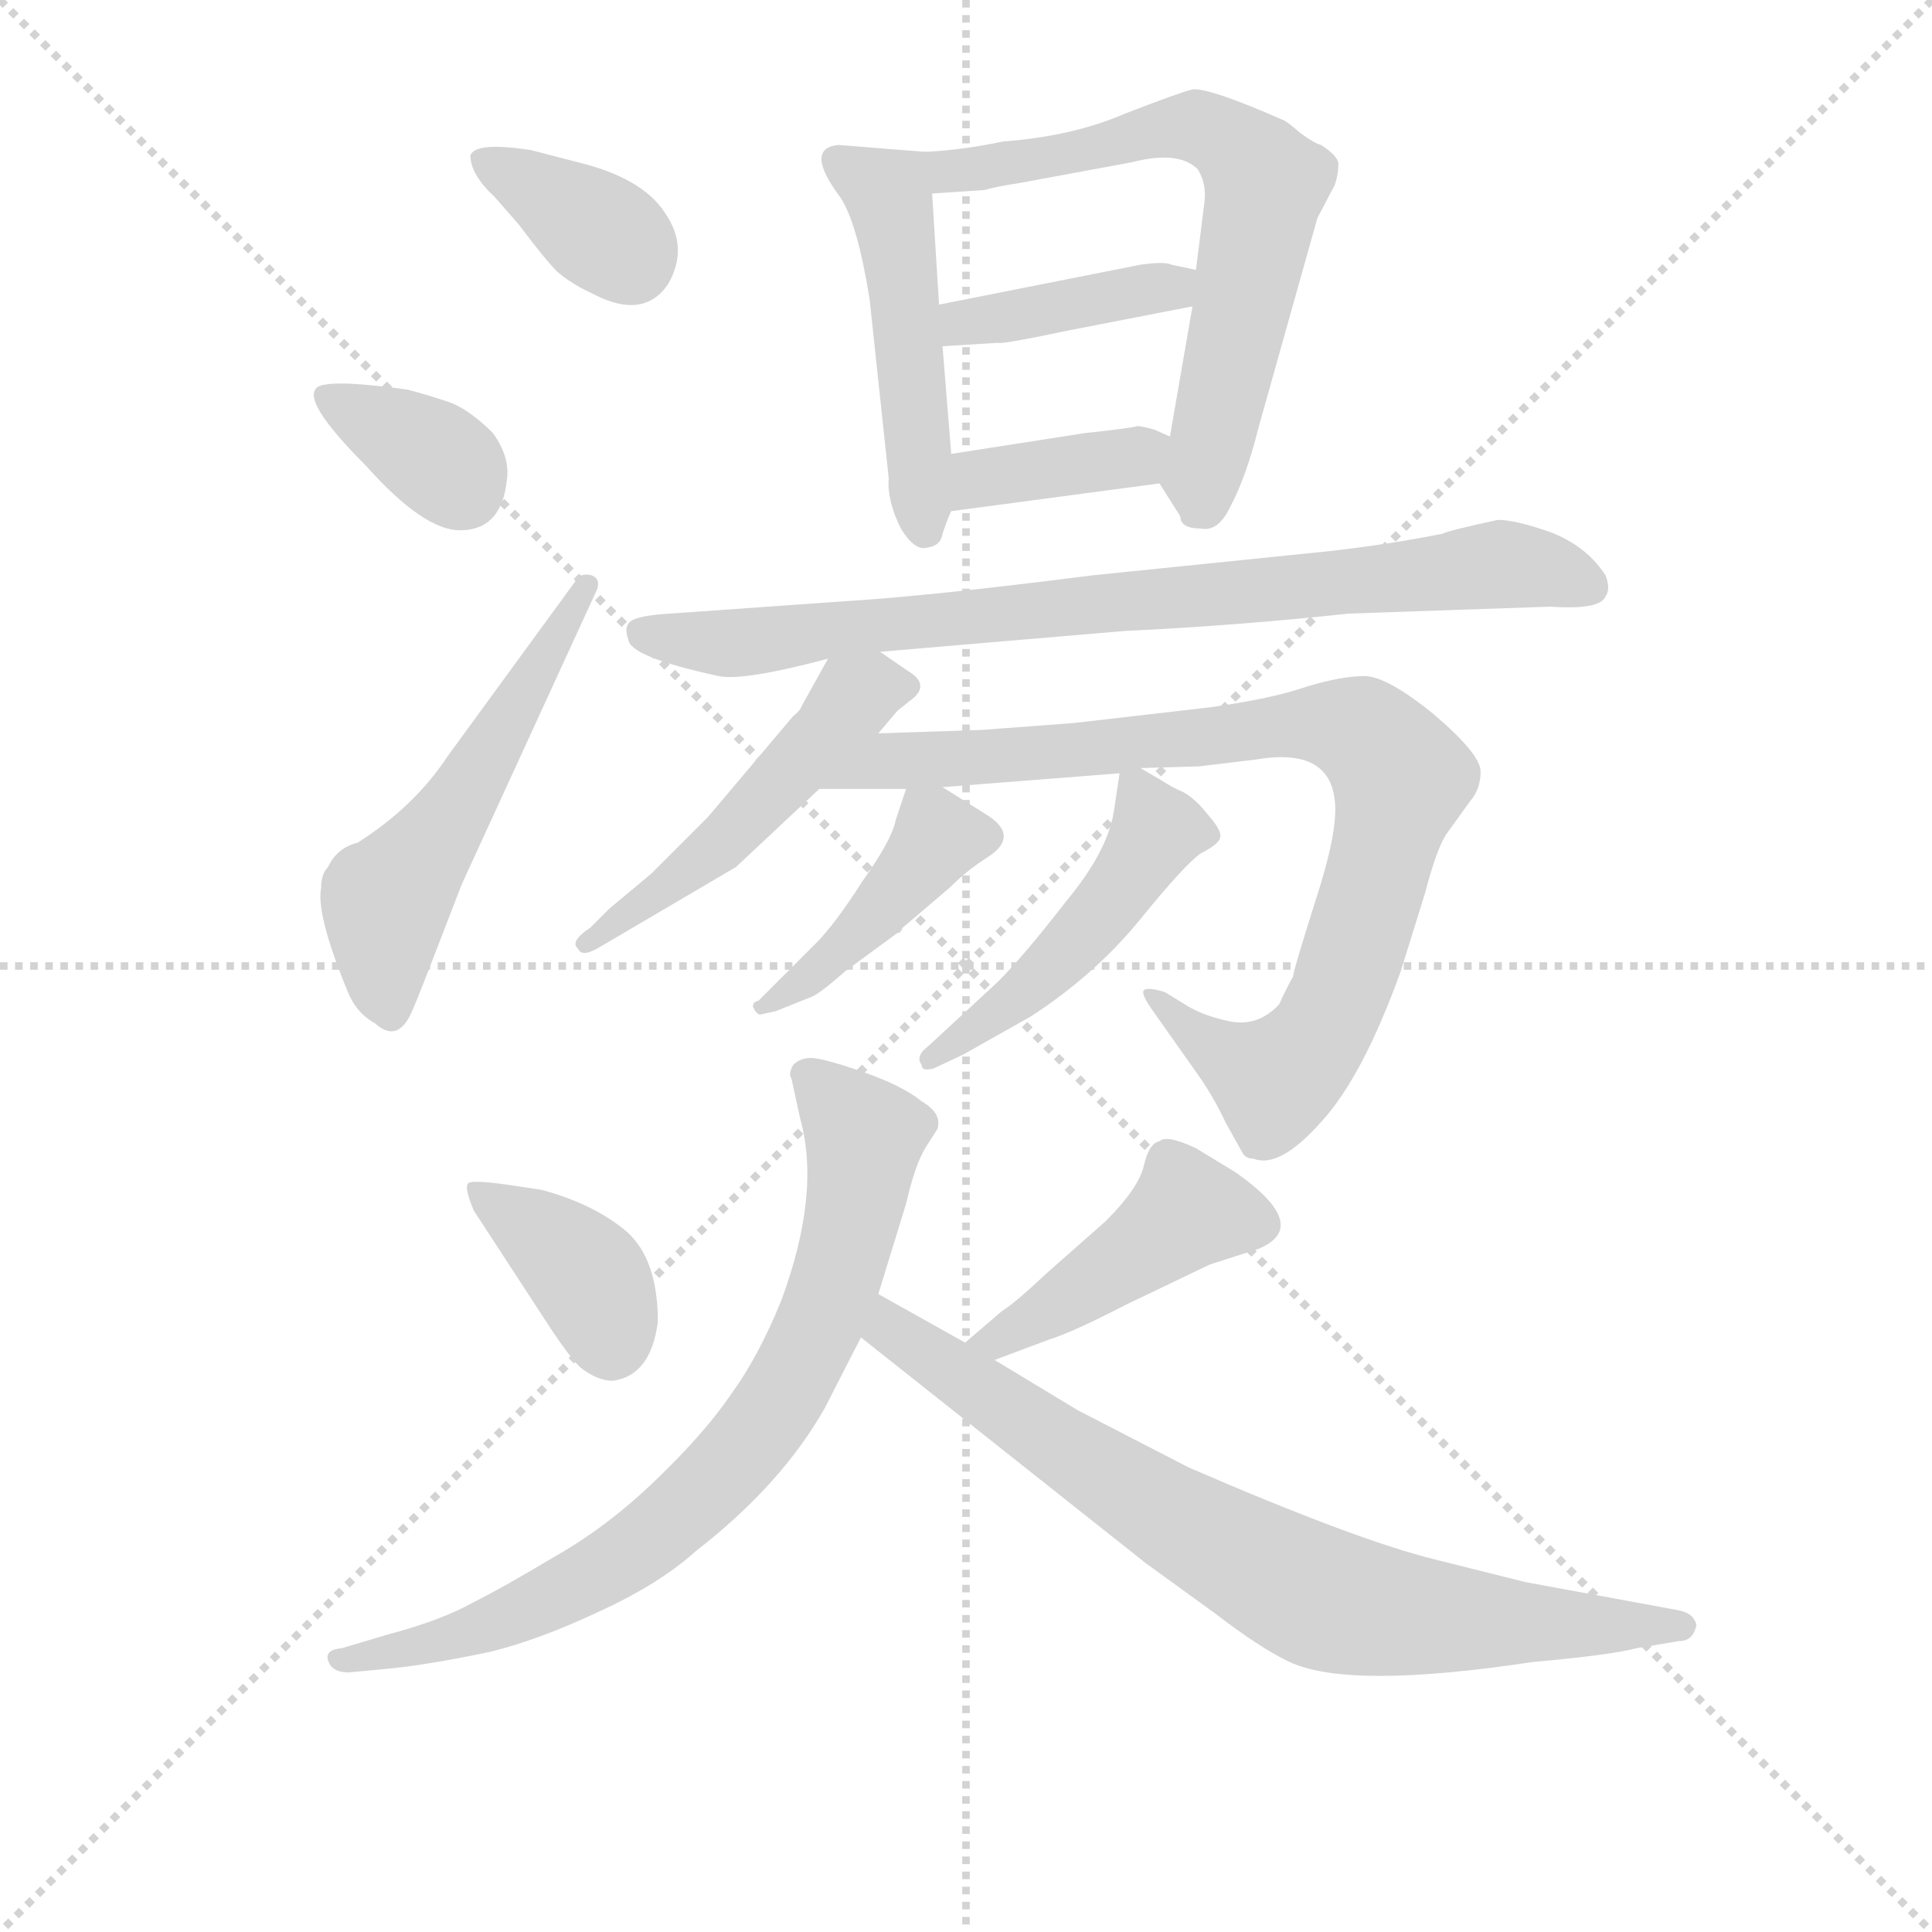 <svg version="1.1" viewBox="0 0 1024 1024" xmlns="http://www.w3.org/2000/svg">
  <g stroke="lightgray" stroke-dasharray="1,1" stroke-width="1" transform="scale(4, 4)">
    <line x1="0" y1="0" x2="256" y2="256"></line>
    <line x1="256" y1="0" x2="0" y2="256"></line>
    <line x1="128" y1="0" x2="128" y2="256"></line>
    <line x1="0" y1="128" x2="256" y2="128"></line>
  </g>
<g transform="scale(0.92, -0.92) translate(60, -900)">
   <style type="text/css">
    @keyframes keyframes0 {
      from {
       stroke: blue;
       stroke-dashoffset: 360;
       stroke-width: 128;
       }
       54% {
       animation-timing-function: step-end;
       stroke: blue;
       stroke-dashoffset: 0;
       stroke-width: 128;
       }
       to {
       stroke: black;
       stroke-width: 1024;
       }
       }
       #make-me-a-hanzi-animation-0 {
         animation: keyframes0 0.543s both;
         animation-delay: 0s;
         animation-timing-function: linear;
       }
    @keyframes keyframes1 {
      from {
       stroke: blue;
       stroke-dashoffset: 353;
       stroke-width: 128;
       }
       53% {
       animation-timing-function: step-end;
       stroke: blue;
       stroke-dashoffset: 0;
       stroke-width: 128;
       }
       to {
       stroke: black;
       stroke-width: 1024;
       }
       }
       #make-me-a-hanzi-animation-1 {
         animation: keyframes1 0.537s both;
         animation-delay: 0.543s;
         animation-timing-function: linear;
       }
    @keyframes keyframes2 {
      from {
       stroke: blue;
       stroke-dashoffset: 535;
       stroke-width: 128;
       }
       64% {
       animation-timing-function: step-end;
       stroke: blue;
       stroke-dashoffset: 0;
       stroke-width: 128;
       }
       to {
       stroke: black;
       stroke-width: 1024;
       }
       }
       #make-me-a-hanzi-animation-2 {
         animation: keyframes2 0.685s both;
         animation-delay: 1.08s;
         animation-timing-function: linear;
       }
    @keyframes keyframes3 {
      from {
       stroke: blue;
       stroke-dashoffset: 478;
       stroke-width: 128;
       }
       61% {
       animation-timing-function: step-end;
       stroke: blue;
       stroke-dashoffset: 0;
       stroke-width: 128;
       }
       to {
       stroke: black;
       stroke-width: 1024;
       }
       }
       #make-me-a-hanzi-animation-3 {
         animation: keyframes3 0.639s both;
         animation-delay: 1.766s;
         animation-timing-function: linear;
       }
    @keyframes keyframes4 {
      from {
       stroke: blue;
       stroke-dashoffset: 645;
       stroke-width: 128;
       }
       68% {
       animation-timing-function: step-end;
       stroke: blue;
       stroke-dashoffset: 0;
       stroke-width: 128;
       }
       to {
       stroke: black;
       stroke-width: 1024;
       }
       }
       #make-me-a-hanzi-animation-4 {
         animation: keyframes4 0.775s both;
         animation-delay: 2.405s;
         animation-timing-function: linear;
       }
    @keyframes keyframes5 {
      from {
       stroke: blue;
       stroke-dashoffset: 395;
       stroke-width: 128;
       }
       56% {
       animation-timing-function: step-end;
       stroke: blue;
       stroke-dashoffset: 0;
       stroke-width: 128;
       }
       to {
       stroke: black;
       stroke-width: 1024;
       }
       }
       #make-me-a-hanzi-animation-5 {
         animation: keyframes5 0.571s both;
         animation-delay: 3.18s;
         animation-timing-function: linear;
       }
    @keyframes keyframes6 {
      from {
       stroke: blue;
       stroke-dashoffset: 376;
       stroke-width: 128;
       }
       55% {
       animation-timing-function: step-end;
       stroke: blue;
       stroke-dashoffset: 0;
       stroke-width: 128;
       }
       to {
       stroke: black;
       stroke-width: 1024;
       }
       }
       #make-me-a-hanzi-animation-6 {
         animation: keyframes6 0.556s both;
         animation-delay: 3.751s;
         animation-timing-function: linear;
       }
    @keyframes keyframes7 {
      from {
       stroke: blue;
       stroke-dashoffset: 806;
       stroke-width: 128;
       }
       72% {
       animation-timing-function: step-end;
       stroke: blue;
       stroke-dashoffset: 0;
       stroke-width: 128;
       }
       to {
       stroke: black;
       stroke-width: 1024;
       }
       }
       #make-me-a-hanzi-animation-7 {
         animation: keyframes7 0.906s both;
         animation-delay: 4.307s;
         animation-timing-function: linear;
       }
    @keyframes keyframes8 {
      from {
       stroke: blue;
       stroke-dashoffset: 488;
       stroke-width: 128;
       }
       61% {
       animation-timing-function: step-end;
       stroke: blue;
       stroke-dashoffset: 0;
       stroke-width: 128;
       }
       to {
       stroke: black;
       stroke-width: 1024;
       }
       }
       #make-me-a-hanzi-animation-8 {
         animation: keyframes8 0.647s both;
         animation-delay: 5.213s;
         animation-timing-function: linear;
       }
    @keyframes keyframes9 {
      from {
       stroke: blue;
       stroke-dashoffset: 877;
       stroke-width: 128;
       }
       74% {
       animation-timing-function: step-end;
       stroke: blue;
       stroke-dashoffset: 0;
       stroke-width: 128;
       }
       to {
       stroke: black;
       stroke-width: 1024;
       }
       }
       #make-me-a-hanzi-animation-9 {
         animation: keyframes9 0.964s both;
         animation-delay: 5.86s;
         animation-timing-function: linear;
       }
    @keyframes keyframes10 {
      from {
       stroke: blue;
       stroke-dashoffset: 422;
       stroke-width: 128;
       }
       58% {
       animation-timing-function: step-end;
       stroke: blue;
       stroke-dashoffset: 0;
       stroke-width: 128;
       }
       to {
       stroke: black;
       stroke-width: 1024;
       }
       }
       #make-me-a-hanzi-animation-10 {
         animation: keyframes10 0.593s both;
         animation-delay: 6.824s;
         animation-timing-function: linear;
       }
    @keyframes keyframes11 {
      from {
       stroke: blue;
       stroke-dashoffset: 472;
       stroke-width: 128;
       }
       61% {
       animation-timing-function: step-end;
       stroke: blue;
       stroke-dashoffset: 0;
       stroke-width: 128;
       }
       to {
       stroke: black;
       stroke-width: 1024;
       }
       }
       #make-me-a-hanzi-animation-11 {
         animation: keyframes11 0.634s both;
         animation-delay: 7.417s;
         animation-timing-function: linear;
       }
    @keyframes keyframes12 {
      from {
       stroke: blue;
       stroke-dashoffset: 380;
       stroke-width: 128;
       }
       55% {
       animation-timing-function: step-end;
       stroke: blue;
       stroke-dashoffset: 0;
       stroke-width: 128;
       }
       to {
       stroke: black;
       stroke-width: 1024;
       }
       }
       #make-me-a-hanzi-animation-12 {
         animation: keyframes12 0.559s both;
         animation-delay: 8.051s;
         animation-timing-function: linear;
       }
    @keyframes keyframes13 {
      from {
       stroke: blue;
       stroke-dashoffset: 440;
       stroke-width: 128;
       }
       59% {
       animation-timing-function: step-end;
       stroke: blue;
       stroke-dashoffset: 0;
       stroke-width: 128;
       }
       to {
       stroke: black;
       stroke-width: 1024;
       }
       }
       #make-me-a-hanzi-animation-13 {
         animation: keyframes13 0.608s both;
         animation-delay: 8.611s;
         animation-timing-function: linear;
       }
    @keyframes keyframes14 {
      from {
       stroke: blue;
       stroke-dashoffset: 769;
       stroke-width: 128;
       }
       71% {
       animation-timing-function: step-end;
       stroke: blue;
       stroke-dashoffset: 0;
       stroke-width: 128;
       }
       to {
       stroke: black;
       stroke-width: 1024;
       }
       }
       #make-me-a-hanzi-animation-14 {
         animation: keyframes14 0.876s both;
         animation-delay: 9.219s;
         animation-timing-function: linear;
       }
    @keyframes keyframes15 {
      from {
       stroke: blue;
       stroke-dashoffset: 769;
       stroke-width: 128;
       }
       71% {
       animation-timing-function: step-end;
       stroke: blue;
       stroke-dashoffset: 0;
       stroke-width: 128;
       }
       to {
       stroke: black;
       stroke-width: 1024;
       }
       }
       #make-me-a-hanzi-animation-15 {
         animation: keyframes15 0.876s both;
         animation-delay: 10.094s;
         animation-timing-function: linear;
       }
</style>
<path d="M 211.0 810.5 Q 211.0 799.5 225.0 786.5 L 239.0 770.5 Q 254.0 750.5 261.0 743.5 Q 269.0 736.5 282.0 730.5 Q 311.0 715.5 325.0 736.5 Q 337.0 757.5 323.0 777.5 Q 310.0 797.5 273.0 806.5 L 246.0 813.5 Q 214.0 818.5 211.0 810.5 Z" fill="lightgray"></path> 
<path d="M 205.0 594.5 Q 229.0 594.5 232.0 623.5 Q 234.0 636.5 224.0 650.5 Q 212.0 662.5 201.0 667.5 Q 190.0 671.5 175.0 675.5 Q 139.0 680.5 128.0 678.5 Q 106.0 676.5 151.0 631.5 Q 184.0 594.5 205.0 594.5 Z" fill="lightgray"></path> 
<path d="M 206.0 390.5 L 284.0 560.5 Q 286.0 566.5 281.0 568.5 Q 274.0 570.5 271.0 564.5 L 198.0 464.5 Q 179.0 435.5 146.0 414.5 Q 134.0 411.5 129.0 400.5 Q 125.0 396.5 125.0 388.5 Q 122.0 373.5 140.0 329.5 Q 145.0 316.5 156.0 310.5 Q 168.0 299.5 176.0 314.5 Q 179.0 320.5 189.0 346.5 L 206.0 390.5 Z" fill="lightgray"></path> 
<path d="M 473.0 812.5 L 423.0 816.5 Q 403.0 814.5 424.0 786.5 Q 434.0 771.5 441.0 727.5 L 452.0 624.5 Q 451.0 611.5 459.0 595.5 Q 467.0 582.5 474.0 584.5 Q 482.0 585.5 483.0 592.5 Q 486.0 601.5 488.0 605.5 L 488.0 638.5 L 483.0 700.5 L 481.0 724.5 L 477.0 788.5 C 476.0 812.5 476.0 812.5 473.0 812.5 Z" fill="lightgray"></path> 
<path d="M 608.0 621.5 L 620.0 602.5 Q 620.0 595.5 632.0 595.5 Q 642.0 593.5 649.0 608.5 Q 658.0 625.5 665.0 653.5 L 699.0 774.5 L 709.0 793.5 Q 711.0 799.5 711.0 804.5 Q 712.0 809.5 701.0 816.5 Q 697.0 817.5 689.0 823.5 Q 682.0 829.5 680.0 830.5 Q 637.0 849.5 627.0 848.5 Q 619.0 846.5 588.0 834.5 Q 558.0 821.5 518.0 818.5 Q 494.0 813.5 473.0 812.5 C 443.0 810.5 447.0 786.5 477.0 788.5 L 507.0 790.5 Q 514.0 792.5 527.0 794.5 L 592.0 806.5 Q 619.0 813.5 630.0 802.5 Q 635.0 794.5 634.0 784.5 L 629.0 744.5 L 627.0 723.5 L 614.0 648.5 C 609.0 619.5 607.0 623.5 608.0 621.5 Z" fill="lightgray"></path> 
<path d="M 629.0 744.5 L 615.0 747.5 Q 611.0 749.5 597.0 747.5 L 481.0 724.5 C 452.0 718.5 453.0 698.5 483.0 700.5 L 515.0 702.5 Q 517.0 701.5 555.0 709.5 L 627.0 723.5 C 656.0 729.5 658.0 738.5 629.0 744.5 Z" fill="lightgray"></path> 
<path d="M 488.0 605.5 L 608.0 621.5 C 638.0 625.5 641.0 636.5 614.0 648.5 L 605.0 652.5 Q 598.0 654.5 595.0 654.5 Q 593.0 653.5 565.0 650.5 L 488.0 638.5 C 458.0 633.5 458.0 601.5 488.0 605.5 Z" fill="lightgray"></path> 
<path d="M 447.0 524.5 L 588.0 536.5 Q 652.0 539.5 717.0 546.5 L 833.0 550.5 Q 862.0 548.5 865.0 556.5 Q 868.0 560.5 865.0 568.5 Q 854.0 585.5 833.0 593.5 Q 813.0 600.5 803.0 600.5 Q 775.0 594.5 771.0 592.5 Q 741.0 586.5 706.0 582.5 L 569.0 568.5 Q 475.0 556.5 425.0 553.5 L 326.0 546.5 Q 309.0 545.5 304.0 542.5 Q 299.0 539.5 302.0 531.5 Q 303.0 521.5 354.0 510.5 Q 368.0 507.5 417.0 520.5 L 447.0 524.5 Z" fill="lightgray"></path> 
<path d="M 446.0 477.5 L 457.0 490.5 L 467.0 498.5 Q 475.0 506.5 463.0 513.5 L 447.0 524.5 C 427.0 538.5 427.0 538.5 417.0 520.5 L 402.0 493.5 Q 401.0 490.5 397.0 487.5 L 348.0 429.5 L 315.0 396.5 L 291.0 376.5 L 280.0 365.5 Q 268.0 357.5 273.0 353.5 Q 275.0 348.5 284.0 353.5 L 364.0 400.5 L 412.0 445.5 L 446.0 477.5 Z" fill="lightgray"></path> 
<path d="M 483.0 446.5 L 585.0 454.5 L 597.0 457.5 L 631.0 458.5 L 664.0 462.5 Q 706.0 469.5 709.0 438.5 Q 711.0 421.5 698.0 381.5 Q 685.0 340.5 685.0 337.5 Q 681.0 330.5 677.0 321.5 Q 665.0 308.5 649.0 311.5 Q 634.0 314.5 624.0 320.5 L 611.0 328.5 Q 601.0 331.5 599.0 329.5 Q 597.0 327.5 605.0 316.5 L 629.0 282.5 Q 639.0 268.5 646.0 253.5 L 656.0 235.5 Q 658.0 232.5 662.0 232.5 Q 677.0 226.5 701.0 253.5 Q 725.0 279.5 747.0 340.5 L 761.0 385.5 Q 768.0 412.5 774.0 420.5 L 787.0 438.5 Q 793.0 445.5 793.0 455.5 Q 793.0 465.5 766.0 488.5 Q 739.0 510.5 726.0 510.5 Q 713.0 510.5 693.0 504.5 Q 673.0 497.5 637.0 492.5 L 559.0 483.5 L 506.0 479.5 L 446.0 477.5 C 416.0 476.5 382.0 445.5 412.0 445.5 L 462.0 445.5 L 483.0 446.5 Z" fill="lightgray"></path> 
<path d="M 378.0 315.5 L 387.0 317.5 L 407.0 325.5 Q 411.0 326.5 427.0 340.5 L 457.0 362.5 Q 459.0 362.5 460.0 365.5 L 487.0 388.5 Q 497.0 398.5 508.0 405.5 Q 529.0 418.5 507.0 431.5 L 483.0 446.5 C 466.0 457.5 466.0 457.5 462.0 445.5 L 456.0 427.5 Q 454.0 416.5 437.0 392.5 Q 421.0 367.5 410.0 356.5 L 377.0 323.5 Q 373.0 322.5 374.0 319.5 Q 376.0 315.5 378.0 315.5 Z" fill="lightgray"></path> 
<path d="M 585.0 454.5 L 582.0 434.5 Q 579.0 410.5 554.0 380.5 Q 530.0 349.5 515.0 334.5 L 475.0 297.5 Q 467.0 291.5 471.0 286.5 Q 471.0 282.5 478.0 284.5 L 495.0 292.5 L 534.0 314.5 Q 571.0 338.5 597.0 370.5 Q 623.0 402.5 632.0 408.5 Q 642.0 413.5 643.0 417.5 Q 644.0 421.5 636.0 430.5 Q 629.0 439.5 622.0 443.5 Q 615.0 446.5 609.0 450.5 L 597.0 457.5 C 586.0 463.5 586.0 463.5 585.0 454.5 Z" fill="lightgray"></path> 
<path d="M 319.0 138.5 Q 319.0 174.5 301.0 190.5 Q 282.0 206.5 252.0 214.5 L 239.0 216.5 Q 213.0 220.5 210.0 218.5 Q 207.0 216.5 213.0 202.5 L 258.0 133.5 Q 268.0 118.5 274.0 112.5 Q 284.0 104.5 293.0 104.5 Q 315.0 107.5 319.0 138.5 Z" fill="lightgray"></path> 
<path d="M 513.0 116.5 L 545.0 128.5 Q 558.0 132.5 589.0 148.5 L 637.0 171.5 L 665.0 180.5 Q 696.0 193.5 652.0 224.5 L 629.0 238.5 Q 612.0 246.5 608.0 242.5 Q 602.0 241.5 599.0 228.5 Q 596.0 215.5 577.0 196.5 L 543.0 166.5 Q 525.0 149.5 517.0 144.5 L 496.0 126.5 C 473.0 106.5 485.0 105.5 513.0 116.5 Z" fill="lightgray"></path> 
<path d="M 396.0 278.5 L 401.0 255.5 Q 413.0 212.5 390.0 150.5 Q 377.0 118.5 361.0 96.5 Q 346.0 74.5 318.0 47.5 Q 290.0 20.5 260.0 3.5 Q 230.0 -14.5 212.0 -23.5 Q 194.0 -33.5 164.0 -41.5 L 137.0 -49.5 Q 127.0 -50.5 129.0 -56.5 Q 131.0 -63.5 141.0 -63.5 L 162.0 -61.5 Q 185.0 -59.5 223.0 -51.5 Q 251.0 -44.5 285.0 -28.5 Q 320.0 -12.5 341.0 6.5 Q 390.0 44.5 415.0 88.5 L 436.0 129.5 L 446.0 154.5 L 462.0 206.5 Q 467.0 228.5 473.0 238.5 L 480.0 249.5 Q 483.0 258.5 471.0 265.5 Q 460.0 274.5 437.0 282.5 Q 414.0 290.5 407.0 290.5 Q 401.0 290.5 397.0 286.5 Q 394.0 281.5 396.0 278.5 Z" fill="lightgray"></path> 
<path d="M 436.0 129.5 L 600.0 -0.5 L 640.0 -29.5 Q 666.0 -49.5 683.0 -57.5 Q 717.0 -73.5 823.0 -57.5 Q 868.0 -53.5 883.0 -49.5 L 907.0 -45.5 Q 915.0 -45.5 917.0 -37.5 Q 918.0 -35.5 915.0 -31.5 Q 912.0 -28.5 906.0 -27.5 L 819.0 -11.5 L 767.0 1.5 Q 722.0 12.5 625.0 54.5 L 561.0 87.5 L 513.0 116.5 L 496.0 126.5 L 446.0 154.5 C 420.0 169.5 412.0 148.5 436.0 129.5 Z" fill="lightgray"></path> 
      <clipPath id="make-me-a-hanzi-clip-0">
      <path d="M 211.0 810.5 Q 211.0 799.5 225.0 786.5 L 239.0 770.5 Q 254.0 750.5 261.0 743.5 Q 269.0 736.5 282.0 730.5 Q 311.0 715.5 325.0 736.5 Q 337.0 757.5 323.0 777.5 Q 310.0 797.5 273.0 806.5 L 246.0 813.5 Q 214.0 818.5 211.0 810.5 Z" fill="lightgray"></path>
      </clipPath>
      <path clip-path="url(#make-me-a-hanzi-clip-0)" d="M 218.0 806.5 L 273.0 776.5 L 304.0 749.5 " fill="none" id="make-me-a-hanzi-animation-0" stroke-dasharray="232 464" stroke-linecap="round"></path>

      <clipPath id="make-me-a-hanzi-clip-1">
      <path d="M 205.0 594.5 Q 229.0 594.5 232.0 623.5 Q 234.0 636.5 224.0 650.5 Q 212.0 662.5 201.0 667.5 Q 190.0 671.5 175.0 675.5 Q 139.0 680.5 128.0 678.5 Q 106.0 676.5 151.0 631.5 Q 184.0 594.5 205.0 594.5 Z" fill="lightgray"></path>
      </clipPath>
      <path clip-path="url(#make-me-a-hanzi-clip-1)" d="M 128.0 671.5 L 185.0 640.5 L 207.0 617.5 " fill="none" id="make-me-a-hanzi-animation-1" stroke-dasharray="225 450" stroke-linecap="round"></path>

      <clipPath id="make-me-a-hanzi-clip-2">
      <path d="M 206.0 390.5 L 284.0 560.5 Q 286.0 566.5 281.0 568.5 Q 274.0 570.5 271.0 564.5 L 198.0 464.5 Q 179.0 435.5 146.0 414.5 Q 134.0 411.5 129.0 400.5 Q 125.0 396.5 125.0 388.5 Q 122.0 373.5 140.0 329.5 Q 145.0 316.5 156.0 310.5 Q 168.0 299.5 176.0 314.5 Q 179.0 320.5 189.0 346.5 L 206.0 390.5 Z" fill="lightgray"></path>
      </clipPath>
      <path clip-path="url(#make-me-a-hanzi-clip-2)" d="M 165.0 317.5 L 162.0 379.5 L 202.0 433.5 L 278.0 562.5 " fill="none" id="make-me-a-hanzi-animation-2" stroke-dasharray="407 814" stroke-linecap="round"></path>

      <clipPath id="make-me-a-hanzi-clip-3">
      <path d="M 473.0 812.5 L 423.0 816.5 Q 403.0 814.5 424.0 786.5 Q 434.0 771.5 441.0 727.5 L 452.0 624.5 Q 451.0 611.5 459.0 595.5 Q 467.0 582.5 474.0 584.5 Q 482.0 585.5 483.0 592.5 Q 486.0 601.5 488.0 605.5 L 488.0 638.5 L 483.0 700.5 L 481.0 724.5 L 477.0 788.5 C 476.0 812.5 476.0 812.5 473.0 812.5 Z" fill="lightgray"></path>
      </clipPath>
      <path clip-path="url(#make-me-a-hanzi-clip-3)" d="M 427.0 801.5 L 451.0 789.5 L 456.0 767.5 L 473.0 595.5 " fill="none" id="make-me-a-hanzi-animation-3" stroke-dasharray="350 700" stroke-linecap="round"></path>

      <clipPath id="make-me-a-hanzi-clip-4">
      <path d="M 608.0 621.5 L 620.0 602.5 Q 620.0 595.5 632.0 595.5 Q 642.0 593.5 649.0 608.5 Q 658.0 625.5 665.0 653.5 L 699.0 774.5 L 709.0 793.5 Q 711.0 799.5 711.0 804.5 Q 712.0 809.5 701.0 816.5 Q 697.0 817.5 689.0 823.5 Q 682.0 829.5 680.0 830.5 Q 637.0 849.5 627.0 848.5 Q 619.0 846.5 588.0 834.5 Q 558.0 821.5 518.0 818.5 Q 494.0 813.5 473.0 812.5 C 443.0 810.5 447.0 786.5 477.0 788.5 L 507.0 790.5 Q 514.0 792.5 527.0 794.5 L 592.0 806.5 Q 619.0 813.5 630.0 802.5 Q 635.0 794.5 634.0 784.5 L 629.0 744.5 L 627.0 723.5 L 614.0 648.5 C 609.0 619.5 607.0 623.5 608.0 621.5 Z" fill="lightgray"></path>
      </clipPath>
      <path clip-path="url(#make-me-a-hanzi-clip-4)" d="M 481.0 807.5 L 499.0 801.5 L 629.0 827.5 L 665.0 801.5 L 663.0 760.5 L 633.0 611.5 " fill="none" id="make-me-a-hanzi-animation-4" stroke-dasharray="517 1034" stroke-linecap="round"></path>

      <clipPath id="make-me-a-hanzi-clip-5">
      <path d="M 629.0 744.5 L 615.0 747.5 Q 611.0 749.5 597.0 747.5 L 481.0 724.5 C 452.0 718.5 453.0 698.5 483.0 700.5 L 515.0 702.5 Q 517.0 701.5 555.0 709.5 L 627.0 723.5 C 656.0 729.5 658.0 738.5 629.0 744.5 Z" fill="lightgray"></path>
      </clipPath>
      <path clip-path="url(#make-me-a-hanzi-clip-5)" d="M 488.0 706.5 L 495.0 714.5 L 542.0 719.5 L 621.0 739.5 " fill="none" id="make-me-a-hanzi-animation-5" stroke-dasharray="267 534" stroke-linecap="round"></path>

      <clipPath id="make-me-a-hanzi-clip-6">
      <path d="M 488.0 605.5 L 608.0 621.5 C 638.0 625.5 641.0 636.5 614.0 648.5 L 605.0 652.5 Q 598.0 654.5 595.0 654.5 Q 593.0 653.5 565.0 650.5 L 488.0 638.5 C 458.0 633.5 458.0 601.5 488.0 605.5 Z" fill="lightgray"></path>
      </clipPath>
      <path clip-path="url(#make-me-a-hanzi-clip-6)" d="M 495.0 611.5 L 502.0 622.5 L 514.0 626.5 L 594.0 636.5 L 606.0 643.5 " fill="none" id="make-me-a-hanzi-animation-6" stroke-dasharray="248 496" stroke-linecap="round"></path>

      <clipPath id="make-me-a-hanzi-clip-7">
      <path d="M 447.0 524.5 L 588.0 536.5 Q 652.0 539.5 717.0 546.5 L 833.0 550.5 Q 862.0 548.5 865.0 556.5 Q 868.0 560.5 865.0 568.5 Q 854.0 585.5 833.0 593.5 Q 813.0 600.5 803.0 600.5 Q 775.0 594.5 771.0 592.5 Q 741.0 586.5 706.0 582.5 L 569.0 568.5 Q 475.0 556.5 425.0 553.5 L 326.0 546.5 Q 309.0 545.5 304.0 542.5 Q 299.0 539.5 302.0 531.5 Q 303.0 521.5 354.0 510.5 Q 368.0 507.5 417.0 520.5 L 447.0 524.5 Z" fill="lightgray"></path>
      </clipPath>
      <path clip-path="url(#make-me-a-hanzi-clip-7)" d="M 311.0 535.5 L 347.0 528.5 L 382.0 530.5 L 806.0 575.5 L 856.0 562.5 " fill="none" id="make-me-a-hanzi-animation-7" stroke-dasharray="678 1356" stroke-linecap="round"></path>

      <clipPath id="make-me-a-hanzi-clip-8">
      <path d="M 446.0 477.5 L 457.0 490.5 L 467.0 498.5 Q 475.0 506.5 463.0 513.5 L 447.0 524.5 C 427.0 538.5 427.0 538.5 417.0 520.5 L 402.0 493.5 Q 401.0 490.5 397.0 487.5 L 348.0 429.5 L 315.0 396.5 L 291.0 376.5 L 280.0 365.5 Q 268.0 357.5 273.0 353.5 Q 275.0 348.5 284.0 353.5 L 364.0 400.5 L 412.0 445.5 L 446.0 477.5 Z" fill="lightgray"></path>
      </clipPath>
      <path clip-path="url(#make-me-a-hanzi-clip-8)" d="M 455.0 503.5 L 438.0 501.5 L 350.0 408.5 L 279.0 358.5 " fill="none" id="make-me-a-hanzi-animation-8" stroke-dasharray="360 720" stroke-linecap="round"></path>

      <clipPath id="make-me-a-hanzi-clip-9">
      <path d="M 483.0 446.5 L 585.0 454.5 L 597.0 457.5 L 631.0 458.5 L 664.0 462.5 Q 706.0 469.5 709.0 438.5 Q 711.0 421.5 698.0 381.5 Q 685.0 340.5 685.0 337.5 Q 681.0 330.5 677.0 321.5 Q 665.0 308.5 649.0 311.5 Q 634.0 314.5 624.0 320.5 L 611.0 328.5 Q 601.0 331.5 599.0 329.5 Q 597.0 327.5 605.0 316.5 L 629.0 282.5 Q 639.0 268.5 646.0 253.5 L 656.0 235.5 Q 658.0 232.5 662.0 232.5 Q 677.0 226.5 701.0 253.5 Q 725.0 279.5 747.0 340.5 L 761.0 385.5 Q 768.0 412.5 774.0 420.5 L 787.0 438.5 Q 793.0 445.5 793.0 455.5 Q 793.0 465.5 766.0 488.5 Q 739.0 510.5 726.0 510.5 Q 713.0 510.5 693.0 504.5 Q 673.0 497.5 637.0 492.5 L 559.0 483.5 L 506.0 479.5 L 446.0 477.5 C 416.0 476.5 382.0 445.5 412.0 445.5 L 462.0 445.5 L 483.0 446.5 Z" fill="lightgray"></path>
      </clipPath>
      <path clip-path="url(#make-me-a-hanzi-clip-9)" d="M 418.0 450.5 L 450.0 461.5 L 577.0 468.5 L 680.0 482.5 L 705.0 483.5 L 727.0 476.5 L 747.0 452.5 L 712.0 326.5 L 699.0 301.5 L 674.0 277.5 L 605.0 324.5 " fill="none" id="make-me-a-hanzi-animation-9" stroke-dasharray="749 1498" stroke-linecap="round"></path>

      <clipPath id="make-me-a-hanzi-clip-10">
      <path d="M 378.0 315.5 L 387.0 317.5 L 407.0 325.5 Q 411.0 326.5 427.0 340.5 L 457.0 362.5 Q 459.0 362.5 460.0 365.5 L 487.0 388.5 Q 497.0 398.5 508.0 405.5 Q 529.0 418.5 507.0 431.5 L 483.0 446.5 C 466.0 457.5 466.0 457.5 462.0 445.5 L 456.0 427.5 Q 454.0 416.5 437.0 392.5 Q 421.0 367.5 410.0 356.5 L 377.0 323.5 Q 373.0 322.5 374.0 319.5 Q 376.0 315.5 378.0 315.5 Z" fill="lightgray"></path>
      </clipPath>
      <path clip-path="url(#make-me-a-hanzi-clip-10)" d="M 505.0 418.5 L 478.0 414.5 L 443.0 371.5 L 378.0 319.5 " fill="none" id="make-me-a-hanzi-animation-10" stroke-dasharray="294 588" stroke-linecap="round"></path>

      <clipPath id="make-me-a-hanzi-clip-11">
      <path d="M 585.0 454.5 L 582.0 434.5 Q 579.0 410.5 554.0 380.5 Q 530.0 349.5 515.0 334.5 L 475.0 297.5 Q 467.0 291.5 471.0 286.5 Q 471.0 282.5 478.0 284.5 L 495.0 292.5 L 534.0 314.5 Q 571.0 338.5 597.0 370.5 Q 623.0 402.5 632.0 408.5 Q 642.0 413.5 643.0 417.5 Q 644.0 421.5 636.0 430.5 Q 629.0 439.5 622.0 443.5 Q 615.0 446.5 609.0 450.5 L 597.0 457.5 C 586.0 463.5 586.0 463.5 585.0 454.5 Z" fill="lightgray"></path>
      </clipPath>
      <path clip-path="url(#make-me-a-hanzi-clip-11)" d="M 593.0 448.5 L 606.0 421.5 L 587.0 390.5 L 551.0 348.5 L 476.0 290.5 " fill="none" id="make-me-a-hanzi-animation-11" stroke-dasharray="344 688" stroke-linecap="round"></path>

      <clipPath id="make-me-a-hanzi-clip-12">
      <path d="M 319.0 138.5 Q 319.0 174.5 301.0 190.5 Q 282.0 206.5 252.0 214.5 L 239.0 216.5 Q 213.0 220.5 210.0 218.5 Q 207.0 216.5 213.0 202.5 L 258.0 133.5 Q 268.0 118.5 274.0 112.5 Q 284.0 104.5 293.0 104.5 Q 315.0 107.5 319.0 138.5 Z" fill="lightgray"></path>
      </clipPath>
      <path clip-path="url(#make-me-a-hanzi-clip-12)" d="M 215.0 215.5 L 276.0 167.5 L 292.0 124.5 " fill="none" id="make-me-a-hanzi-animation-12" stroke-dasharray="252 504" stroke-linecap="round"></path>

      <clipPath id="make-me-a-hanzi-clip-13">
      <path d="M 513.0 116.5 L 545.0 128.5 Q 558.0 132.5 589.0 148.5 L 637.0 171.5 L 665.0 180.5 Q 696.0 193.5 652.0 224.5 L 629.0 238.5 Q 612.0 246.5 608.0 242.5 Q 602.0 241.5 599.0 228.5 Q 596.0 215.5 577.0 196.5 L 543.0 166.5 Q 525.0 149.5 517.0 144.5 L 496.0 126.5 C 473.0 106.5 485.0 105.5 513.0 116.5 Z" fill="lightgray"></path>
      </clipPath>
      <path clip-path="url(#make-me-a-hanzi-clip-13)" d="M 663.0 194.5 L 624.0 202.5 L 535.0 139.5 L 514.0 127.5 L 503.0 128.5 " fill="none" id="make-me-a-hanzi-animation-13" stroke-dasharray="312 624" stroke-linecap="round"></path>

      <clipPath id="make-me-a-hanzi-clip-14">
      <path d="M 396.0 278.5 L 401.0 255.5 Q 413.0 212.5 390.0 150.5 Q 377.0 118.5 361.0 96.5 Q 346.0 74.5 318.0 47.5 Q 290.0 20.5 260.0 3.5 Q 230.0 -14.5 212.0 -23.5 Q 194.0 -33.5 164.0 -41.5 L 137.0 -49.5 Q 127.0 -50.5 129.0 -56.5 Q 131.0 -63.5 141.0 -63.5 L 162.0 -61.5 Q 185.0 -59.5 223.0 -51.5 Q 251.0 -44.5 285.0 -28.5 Q 320.0 -12.5 341.0 6.5 Q 390.0 44.5 415.0 88.5 L 436.0 129.5 L 446.0 154.5 L 462.0 206.5 Q 467.0 228.5 473.0 238.5 L 480.0 249.5 Q 483.0 258.5 471.0 265.5 Q 460.0 274.5 437.0 282.5 Q 414.0 290.5 407.0 290.5 Q 401.0 290.5 397.0 286.5 Q 394.0 281.5 396.0 278.5 Z" fill="lightgray"></path>
      </clipPath>
      <path clip-path="url(#make-me-a-hanzi-clip-14)" d="M 405.0 281.5 L 438.0 245.5 L 435.0 220.5 L 420.0 157.5 L 375.0 72.5 L 334.0 29.5 L 283.0 -7.5 L 211.0 -40.5 L 137.0 -57.5 " fill="none" id="make-me-a-hanzi-animation-14" stroke-dasharray="641 1282" stroke-linecap="round"></path>

      <clipPath id="make-me-a-hanzi-clip-15">
      <path d="M 436.0 129.5 L 600.0 -0.5 L 640.0 -29.5 Q 666.0 -49.5 683.0 -57.5 Q 717.0 -73.5 823.0 -57.5 Q 868.0 -53.5 883.0 -49.5 L 907.0 -45.5 Q 915.0 -45.5 917.0 -37.5 Q 918.0 -35.5 915.0 -31.5 Q 912.0 -28.5 906.0 -27.5 L 819.0 -11.5 L 767.0 1.5 Q 722.0 12.5 625.0 54.5 L 561.0 87.5 L 513.0 116.5 L 496.0 126.5 L 446.0 154.5 C 420.0 169.5 412.0 148.5 436.0 129.5 Z" fill="lightgray"></path>
      </clipPath>
      <path clip-path="url(#make-me-a-hanzi-clip-15)" d="M 449.0 145.5 L 453.0 133.5 L 549.0 67.5 L 697.0 -19.5 L 787.0 -34.5 L 908.0 -37.5 " fill="none" id="make-me-a-hanzi-animation-15" stroke-dasharray="641 1282" stroke-linecap="round"></path>

</g>
</svg>
